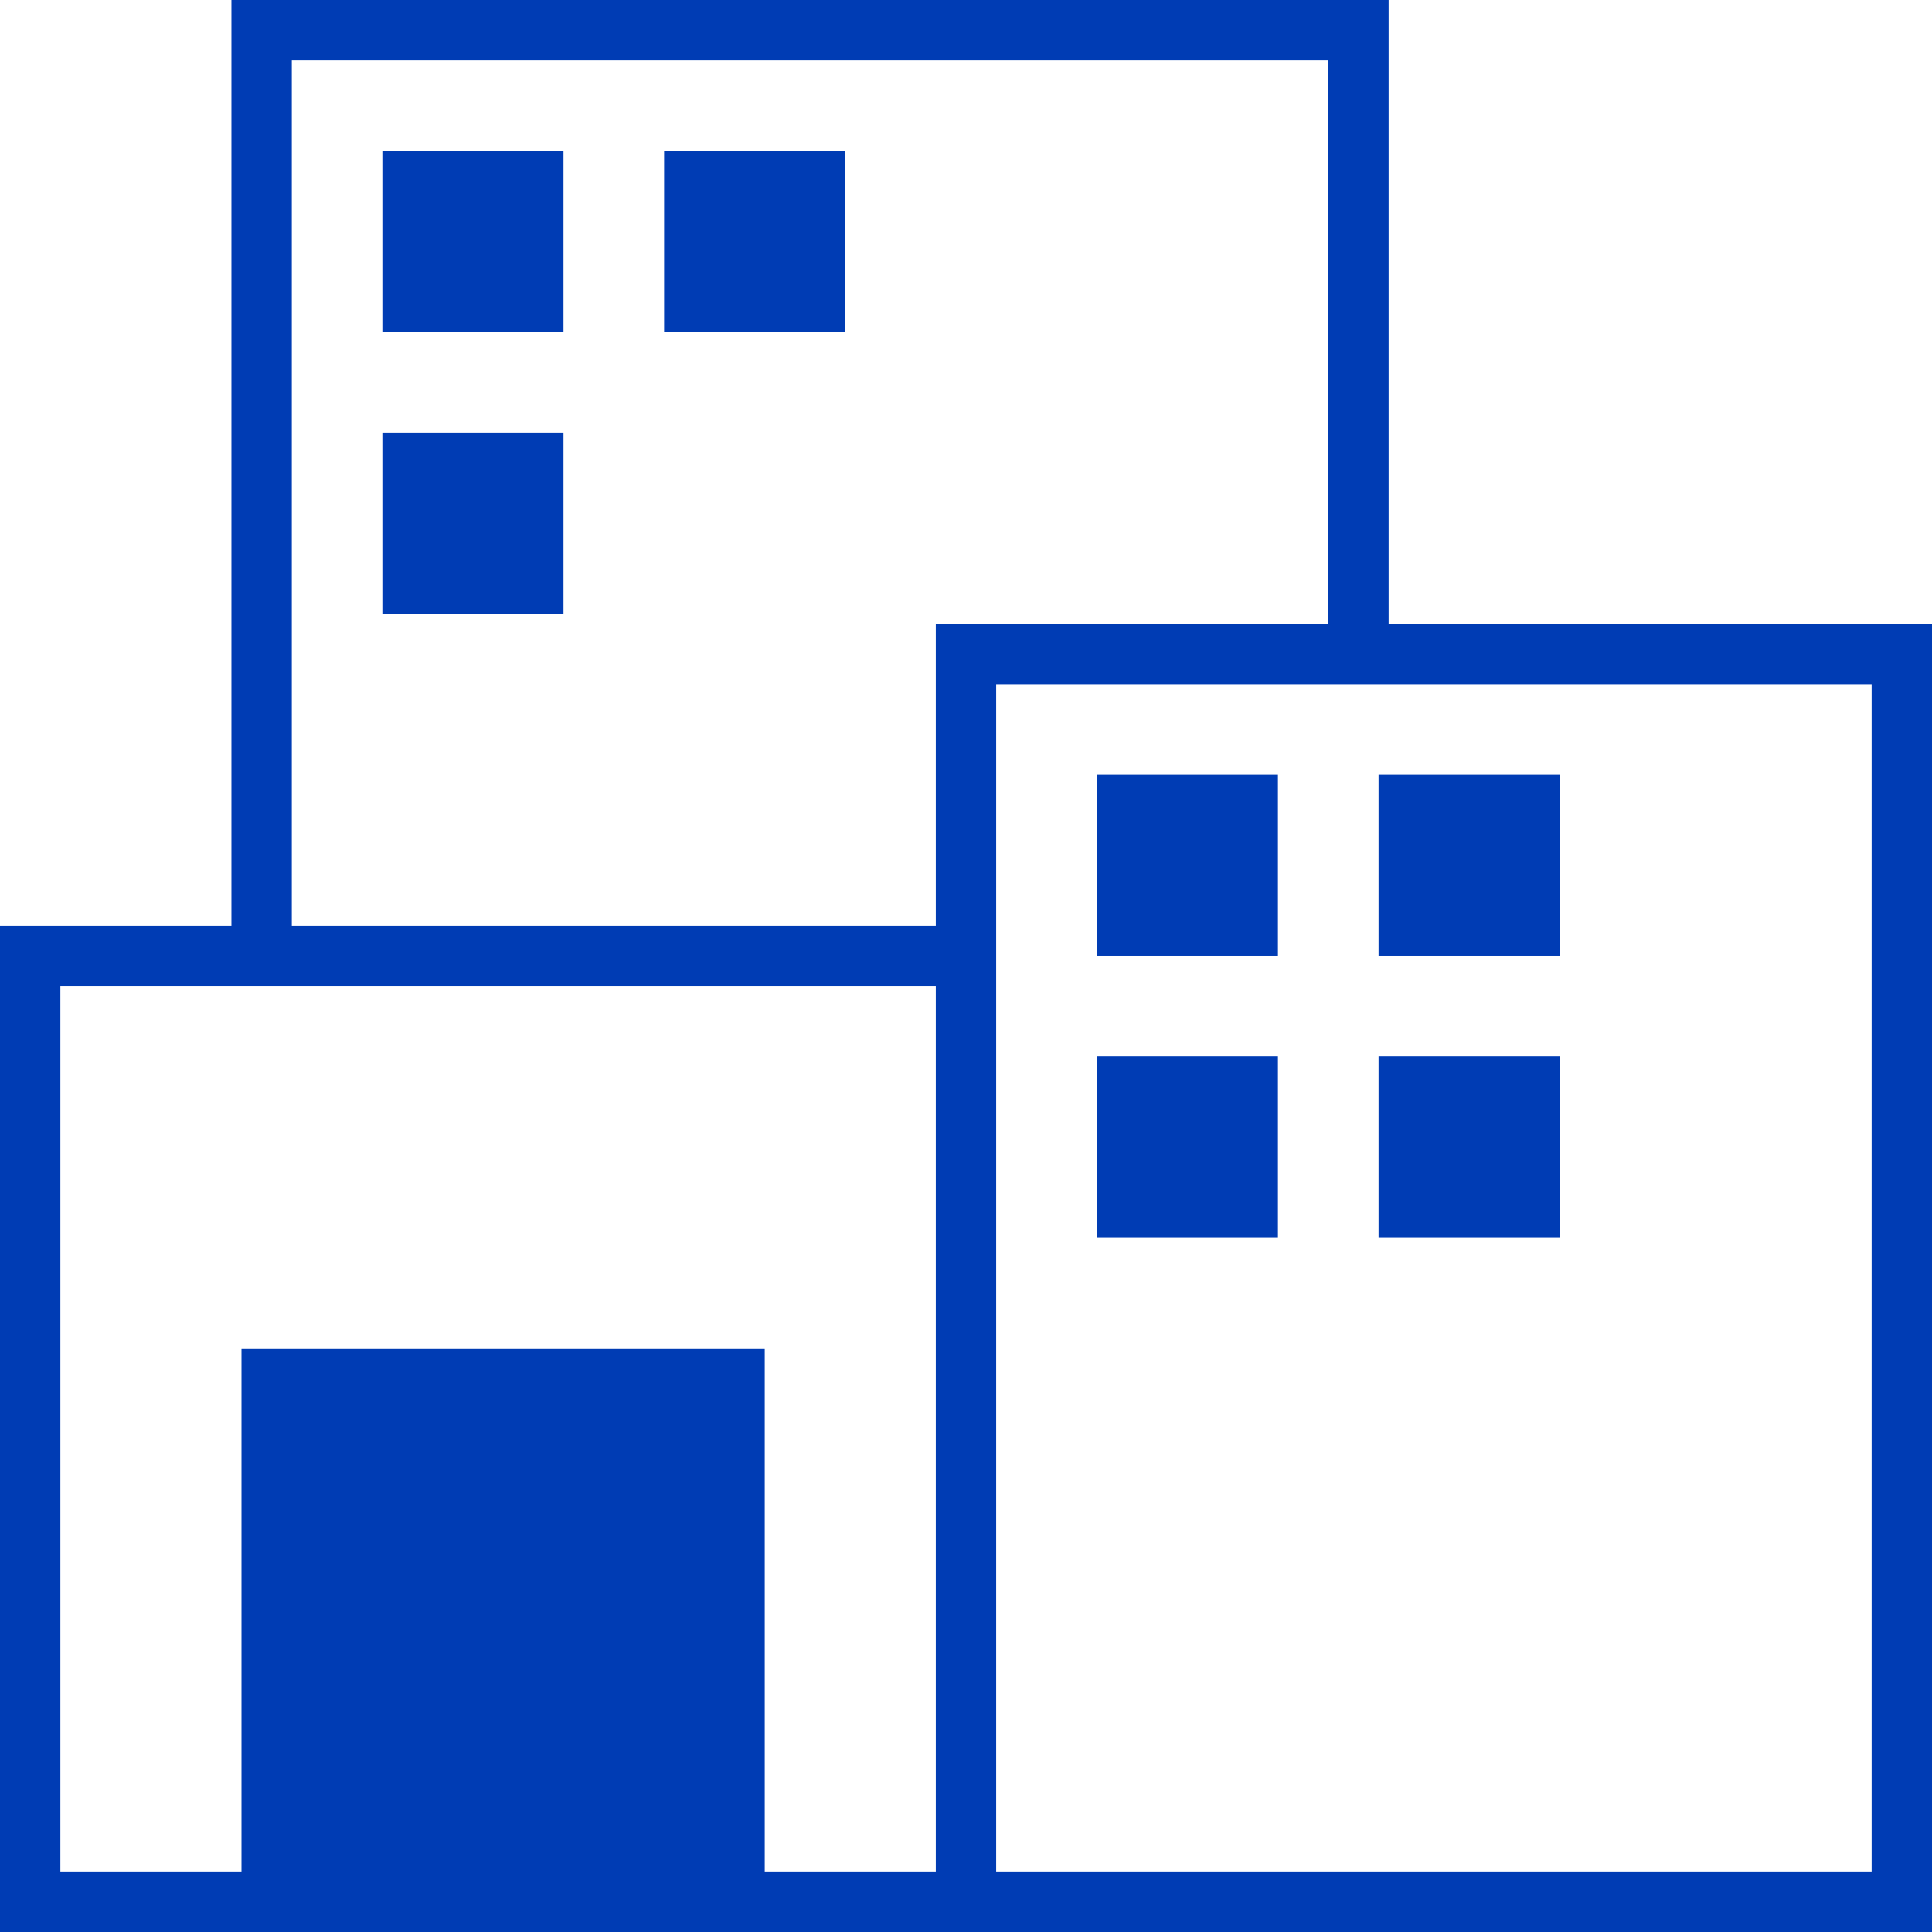 <svg id="unternehmen-pikto" xmlns="http://www.w3.org/2000/svg" width="48" height="48" viewBox="0 0 48 48">
  <title>unternehmen-pikto-form</title>
  <g>
    <rect x="9.5" y="3.75" width="4.5" height="4.5" fill="#003cb4"/>
    <rect x="9.5" y="10.75" width="4.5" height="4.5" fill="#003cb4"/>
    <rect x="16.5" y="3.75" width="4.5" height="4.5" fill="#003cb4"/>
    <rect x="27.25" y="19.25" width="4.5" height="4.5" fill="#003cb4"/>
    <rect x="27.25" y="26.25" width="4.5" height="4.5" fill="#003cb4"/>
    <rect x="34.25" y="26.25" width="4.5" height="4.5" fill="#003cb4"/>
    <rect x="34.25" y="19.25" width="4.5" height="4.5" fill="#003cb4"/>
    <path d="M34.5,15.5V0H5.75V23H0V48H48V15.5Zm-11.25,31H19v-13H6v13H1.5v-22H23.25Zm0-23.5h-16V1.5H33v14H23.25ZM46.5,46.5H24.75V17H46.5Z" fill="#003cb4"/>
  </g>
</svg>
